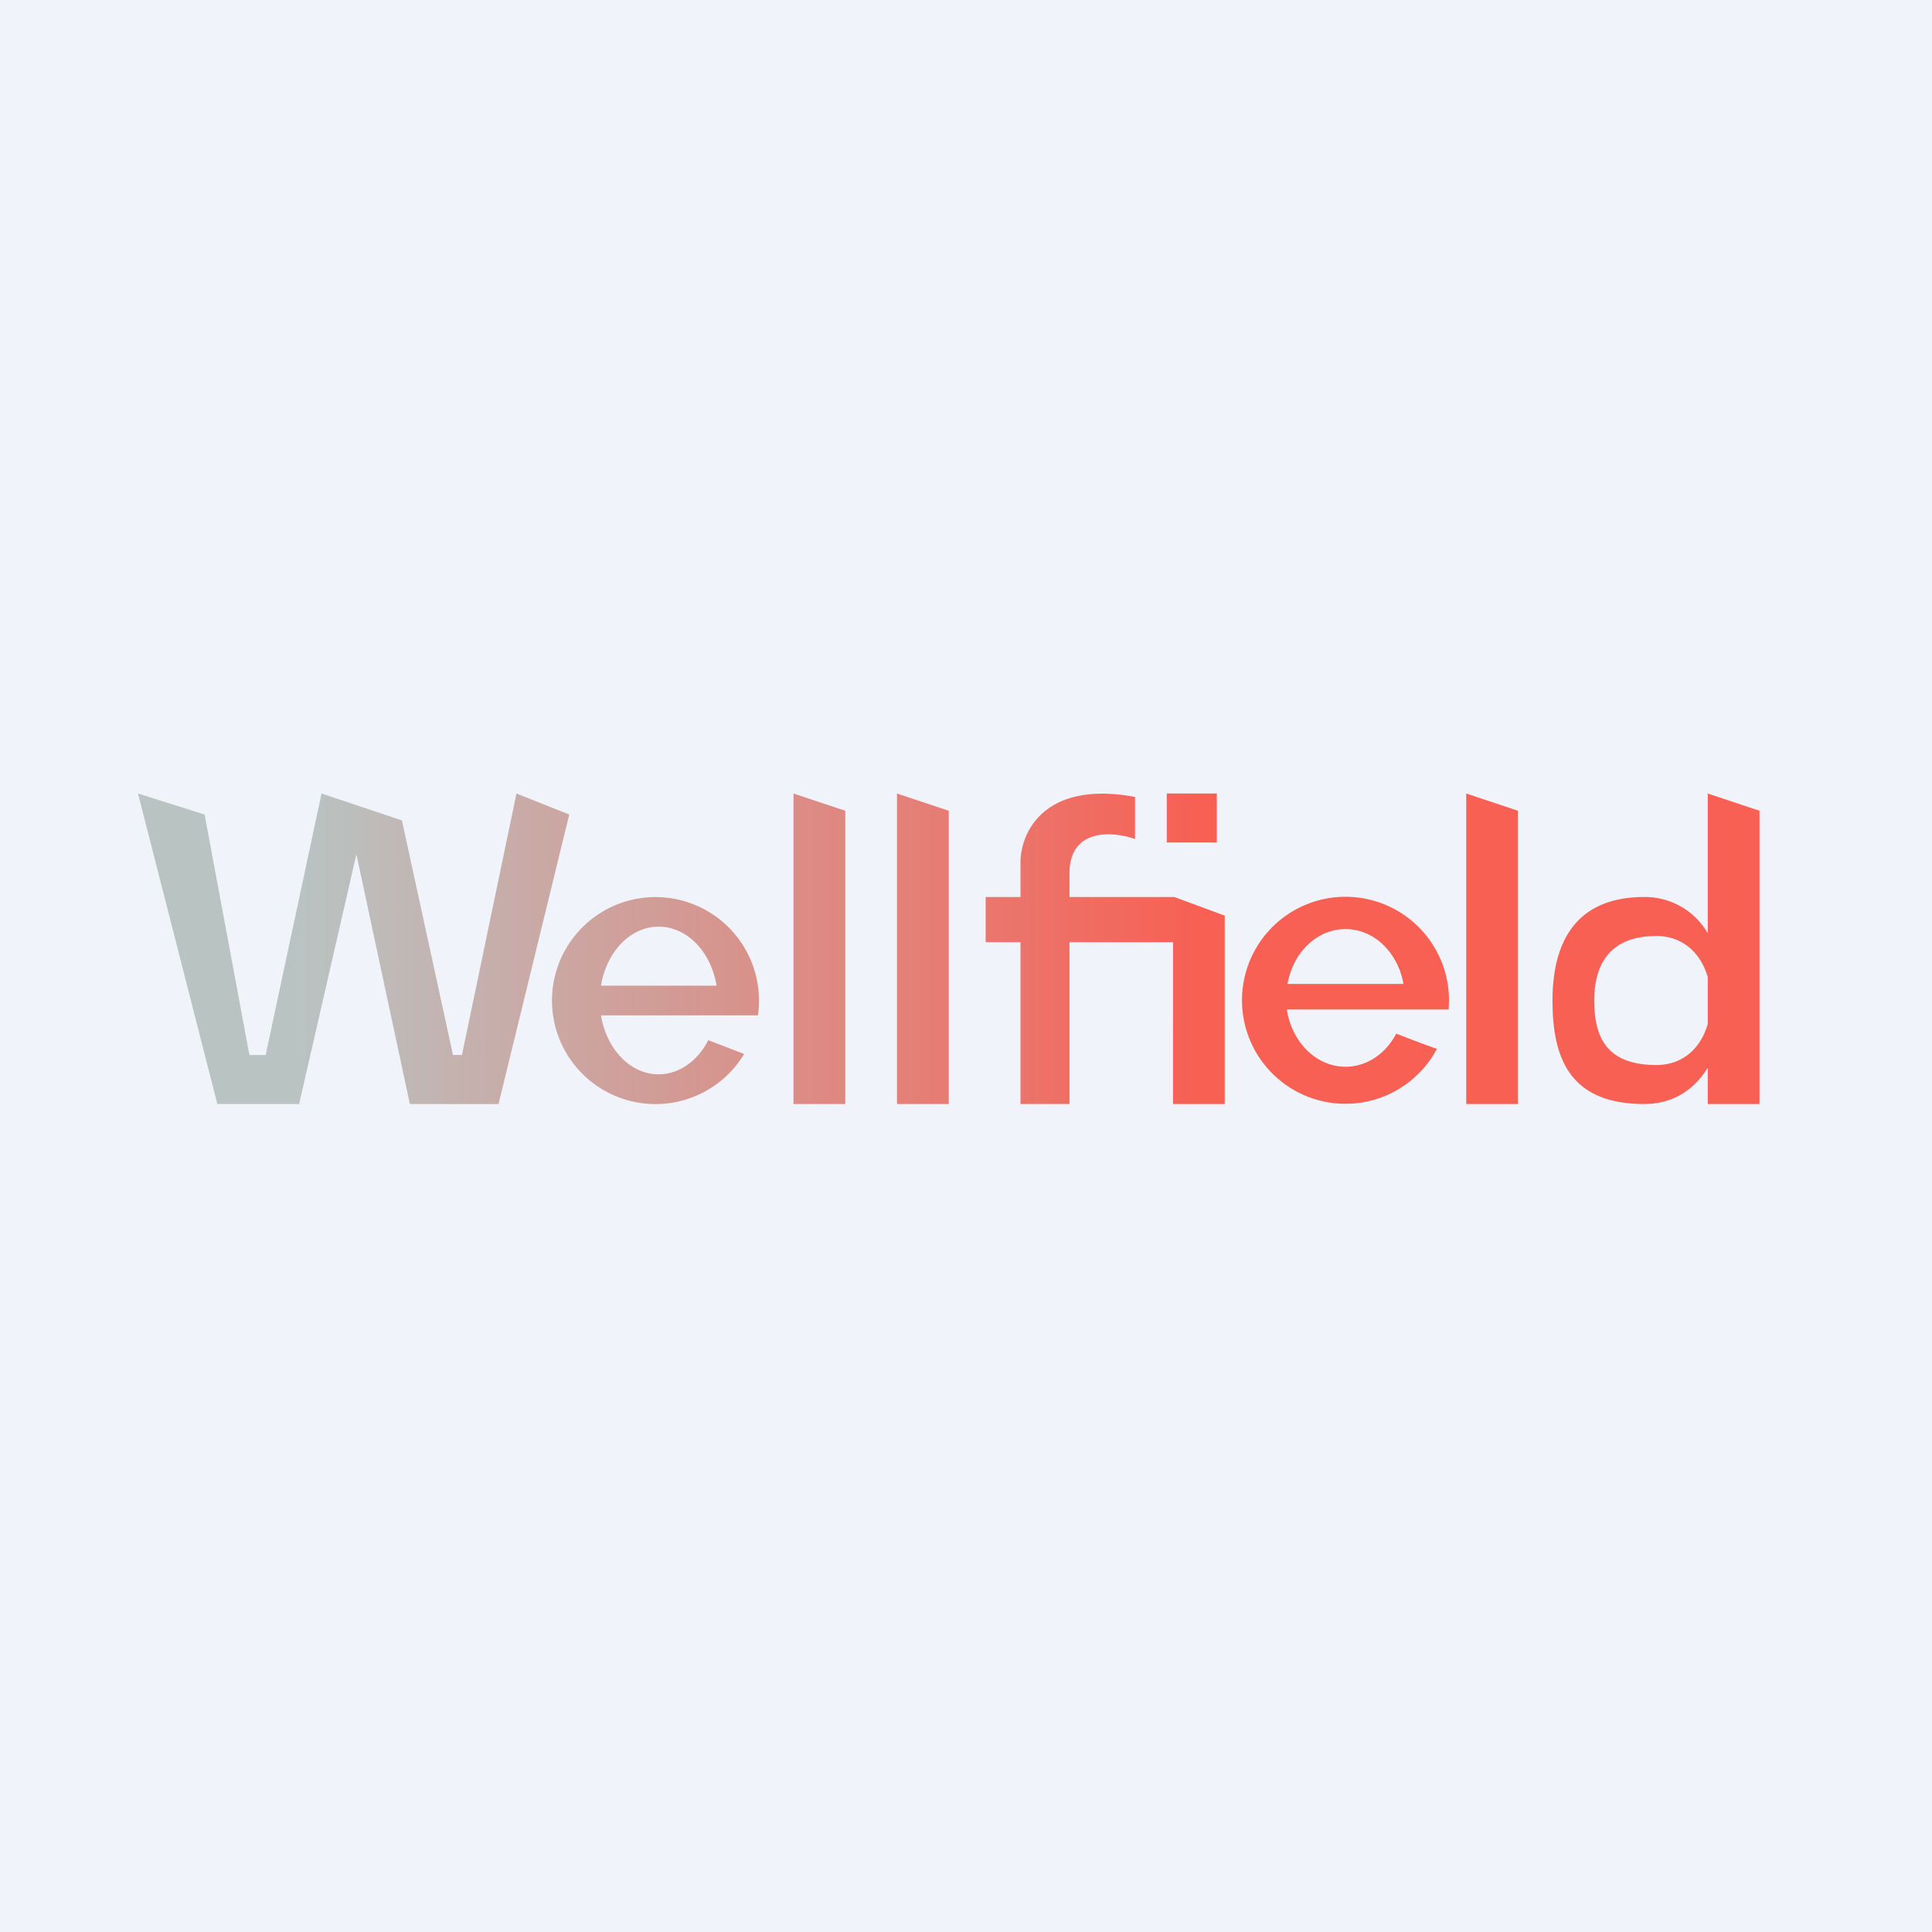 <?xml version='1.0' encoding='utf-8'?>
<!-- by TradeStack -->
<svg width="56" height="56" viewBox="0 0 56 56" xmlns="http://www.w3.org/2000/svg"><path fill="#F0F3FA" d="M0 0h56v56H0z" /><path fill-rule="evenodd" d="M35.27 23h-1.45v1.42h1.45V23Zm-5.69 1.96V26h-1.01v1.31h1.01V32H31v-4.69h3V32h1.5v-5.46L34.04 26H31v-.68c0-1.34 1.28-1.22 1.9-1V23.1c-2.64-.49-3.31 1.04-3.32 1.87ZM4 23l2.3 9h2.37l1.66-7.24L11.88 32h2.57l2.05-8.39-1.53-.61-1.58 7.58h-.26l-1.48-6.8L9.32 23 7.7 30.58h-.47l-1.3-6.97L4 23Zm18 6c0 .15-.01.29-.03.43h-4.55c.16.98.85 1.71 1.67 1.71.6 0 1.14-.4 1.44-.99l1.04.4A3 3 0 1 1 22 29Zm-1.23-.43c-.16-.98-.85-1.71-1.68-1.71-.82 0-1.51.73-1.67 1.71h3.35Zm21.22.69L42 29a3 3 0 1 0-.35 1.4c-.3-.1-.77-.28-1.18-.44-.3.58-.85.96-1.47.96-.85 0-1.56-.72-1.7-1.66H42ZM39 26.93c-.83 0-1.52.68-1.68 1.59h3.36c-.16-.91-.85-1.59-1.68-1.59ZM23 32v-9l1.5.5V32H23Zm3-9v9h1.5v-8.5L26 23Zm16.5 9v-9l1.5.5V32h-1.5Zm7-9v4.05A2.1 2.1 0 0 0 47.66 26C45.65 26 45 27.34 45 29s.49 3 2.66 3c.82 0 1.44-.4 1.84-1.05V32H51v-8.5l-1.5-.5Zm-1.49 4.13c.77 0 1.29.5 1.49 1.19v1.36c-.2.7-.72 1.19-1.49 1.19-1.47 0-1.8-.84-1.8-1.87 0-1.03.44-1.87 1.8-1.87Z" fill="url(#aepdkdboq)" /><defs><linearGradient id="aepdkdboq" x1="8.75" y1="27.5" x2="52" y2="27.5" gradientUnits="userSpaceOnUse"><stop stop-color="#B9C3C2" /><stop offset=".6" stop-color="#F86054" /></linearGradient></defs></svg>